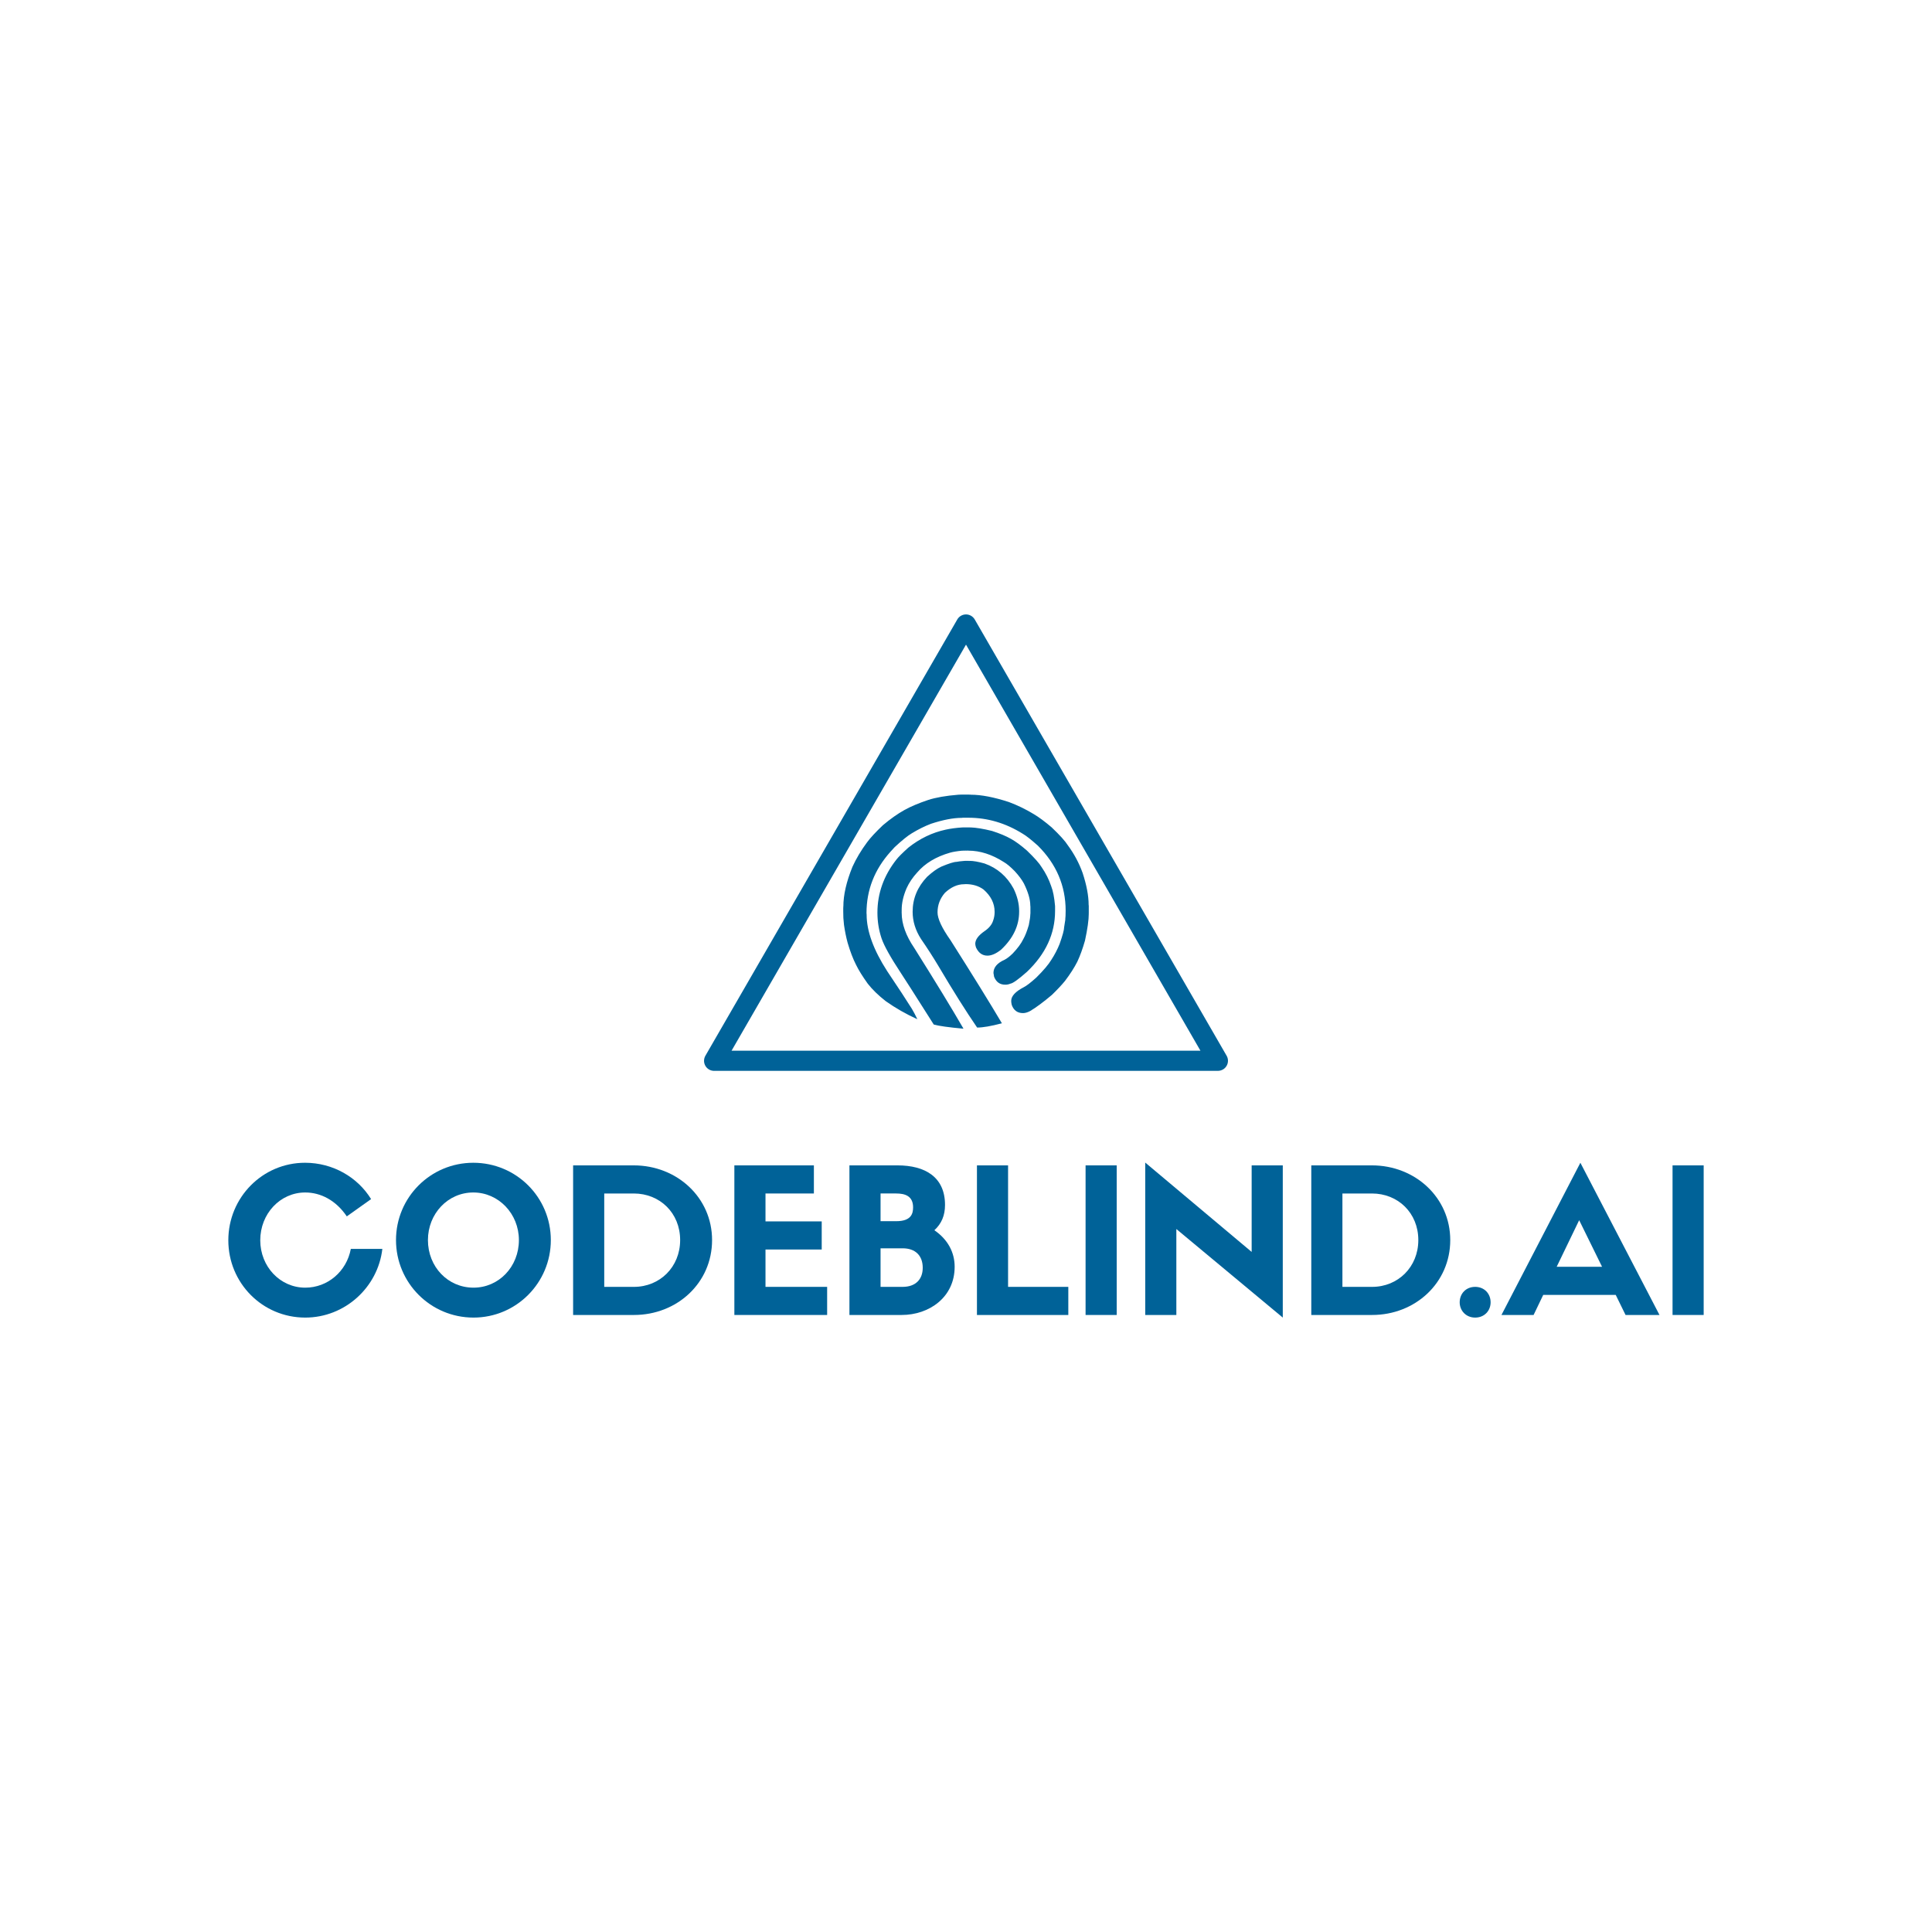 <svg xmlns:mydata="http://www.w3.org/2000/svg" mydata:contrastcolor="ffffff" mydata:template="Default" mydata:presentation="2.5" mydata:layouttype="undefined" mydata:specialfontid="undefined" mydata:id1="001" mydata:id2="440" mydata:companyname="codeblind.ai" mydata:companytagline="" version="1.1" xmlns="http://www.w3.org/2000/svg" xmlns:xlink="http://www.w3.org/1999/xlink" viewBox="0 -40 550 550"><g fill="#006298" fill-rule="none" stroke="none" stroke-width="1" stroke-linecap="butt" stroke-linejoin="miter" stroke-miterlimit="10" stroke-dasharray="" stroke-dashoffset="0" font-family="none" font-weight="none" font-size="none" text-anchor="none" style="mix-blend-mode: normal"><g data-paper-data="{&quot;isGlobalGroup&quot;:true,&quot;bounds&quot;:{&quot;x&quot;:65,&quot;y&quot;:134.91096067769388,&quot;width&quot;:420,&quot;height&quot;:200.17807864461224}}"><g data-paper-data="{&quot;isPrimaryText&quot;:true}" fill-rule="nonzero"><path d="M99.871,315.538c-1.2,6.403 -6.574,11.033 -12.977,11.033c-7.146,0 -12.805,-6.002 -12.805,-13.491c0,-7.546 5.659,-13.606 12.805,-13.606c4.402,0 8.746,2.229 11.833,6.803l6.917,-4.916c-3.83,-6.231 -10.862,-10.347 -18.808,-10.347c-12.119,0 -21.837,9.89 -21.837,22.066c0,12.176 9.718,22.009 21.895,22.009c11.319,0 20.694,-8.632 21.952,-19.551z" data-paper-data="{&quot;glyphName&quot;:&quot;C&quot;,&quot;glyphIndex&quot;:0,&quot;firstGlyphOfWord&quot;:true,&quot;word&quot;:1}"></path><path d="M134.8,335.089c12.176,0 22.009,-9.89 22.009,-22.066c0,-12.176 -9.833,-22.009 -22.066,-22.009c-12.176,0 -22.009,9.833 -22.009,22.009c0,12.176 9.833,22.066 22.066,22.066zM134.743,299.474c7.203,0 12.977,6.06 12.977,13.548c0,7.603 -5.717,13.548 -12.92,13.548c-7.317,0 -12.977,-5.945 -12.977,-13.548c0,-7.489 5.659,-13.548 12.92,-13.548z" data-paper-data="{&quot;glyphName&quot;:&quot;O&quot;,&quot;glyphIndex&quot;:1,&quot;word&quot;:1}"></path><path d="M163.154,291.757v42.589h17.321c12.234,0 22.238,-9.089 22.238,-21.323c0,-12.119 -10.004,-21.266 -22.295,-21.266zM172.015,326.343v-26.582h8.403c7.432,0 13.205,5.545 13.205,13.263c0,7.66 -5.774,13.32 -13.148,13.32z" data-paper-data="{&quot;glyphName&quot;:&quot;D&quot;,&quot;glyphIndex&quot;:2,&quot;word&quot;:1}"></path><path d="M235.47,334.346v-8.003h-17.55v-10.633h16.007v-8.003h-16.007v-7.946h13.777v-8.003h-22.638v42.589z" data-paper-data="{&quot;glyphName&quot;:&quot;E&quot;,&quot;glyphIndex&quot;:3,&quot;word&quot;:1}"></path><path d="M256.678,334.346c7.832,0 15.092,-5.031 15.092,-13.72c0,-4.116 -1.944,-7.775 -5.774,-10.404c2.058,-1.886 3.03,-4.23 3.03,-7.203c0,-7.946 -5.659,-11.262 -13.548,-11.262h-13.663v42.589zM250.676,326.343v-10.976h6.288c3.659,0 5.717,2.115 5.717,5.545c0,3.316 -2.058,5.431 -5.717,5.431zM250.676,307.649v-7.889h4.459c2.458,0 4.802,0.686 4.802,3.944c0,1.772 -0.514,3.944 -4.802,3.944z" data-paper-data="{&quot;glyphName&quot;:&quot;B&quot;,&quot;glyphIndex&quot;:4,&quot;word&quot;:1}"></path><path d="M278.116,291.757v42.589h26.011v-8.003h-17.15v-34.586z" data-paper-data="{&quot;glyphName&quot;:&quot;L&quot;,&quot;glyphIndex&quot;:5,&quot;word&quot;:1}"></path><path d="M317.903,291.757h-8.861v42.589h8.861z" data-paper-data="{&quot;glyphName&quot;:&quot;I&quot;,&quot;glyphIndex&quot;:6,&quot;word&quot;:1}"></path><path d="M356.319,316.396l-30.298,-25.439v43.389h8.861v-24.467l30.298,25.21v-43.332h-8.861z" data-paper-data="{&quot;glyphName&quot;:&quot;N&quot;,&quot;glyphIndex&quot;:7,&quot;word&quot;:1}"></path><path d="M373.297,291.757v42.589h17.321c12.234,0 22.238,-9.089 22.238,-21.323c0,-12.119 -10.004,-21.266 -22.295,-21.266zM382.158,326.343v-26.582h8.403c7.432,0 13.205,5.545 13.205,13.263c0,7.66 -5.774,13.32 -13.148,13.32z" data-paper-data="{&quot;glyphName&quot;:&quot;D&quot;,&quot;glyphIndex&quot;:8,&quot;word&quot;:1}"></path><path d="M419.945,326.343c-2.63,0 -4.402,1.944 -4.402,4.402c0,2.344 1.772,4.345 4.402,4.345c2.687,0 4.402,-2.001 4.402,-4.345c0,-2.458 -1.772,-4.402 -4.402,-4.402z" data-paper-data="{&quot;glyphName&quot;:&quot;.&quot;,&quot;glyphIndex&quot;:9,&quot;word&quot;:1}"></path><path d="M462.762,334.346h9.661l-22.523,-43.332l-22.466,43.332h9.147l2.744,-5.717h20.637zM449.557,307.363l6.517,13.263h-12.92z" data-paper-data="{&quot;glyphName&quot;:&quot;A&quot;,&quot;glyphIndex&quot;:10,&quot;word&quot;:1}"></path><path d="M485,291.757h-8.861v42.589h8.861z" data-paper-data="{&quot;glyphName&quot;:&quot;I&quot;,&quot;glyphIndex&quot;:11,&quot;lastGlyphOfWord&quot;:true,&quot;word&quot;:1}"></path></g><g data-paper-data="{&quot;fillRule&quot;:&quot;evenodd&quot;,&quot;fillRuleOriginal&quot;:&quot;evenodd&quot;,&quot;isIcon&quot;:true,&quot;iconStyle&quot;:&quot;standalone&quot;,&quot;selectedEffects&quot;:{&quot;container&quot;:&quot;triangle_simple_outline3&quot;,&quot;transformation&quot;:&quot;&quot;,&quot;pattern&quot;:&quot;&quot;},&quot;bounds&quot;:{&quot;x&quot;:200.4253260667158,&quot;y&quot;:134.91096067769388,&quot;width&quot;:149.1493478665684,&quot;height&quot;:129.93559557606665},&quot;widthRatioIconToContainer&quot;:0.46864262218011316,&quot;heightRatioIconToContainer&quot;:0.5128464428206175,&quot;relativeBoundsIconToContainer&quot;:{&quot;top&quot;:0.1511909708697078,&quot;left&quot;:0.00000405714571068623},&quot;iconType&quot;:&quot;icon&quot;,&quot;rawIconId&quot;:&quot;22591&quot;,&quot;isDetailed&quot;:false,&quot;blockLetter&quot;:&quot;A&quot;,&quot;suitableAsStandaloneIcon&quot;:true}" fill-rule="evenodd"><path d="M240.087,218.309l-0.036,-0.036l0.036,-0.215c0,-3.269 0.859,-7.027 2.577,-11.274c1.074,-2.362 2.469,-4.701 4.188,-7.015c0.907,-1.241 2.398,-2.851 4.473,-4.832c2.147,-1.813 4.211,-3.268 6.192,-4.367c1.766,-0.979 3.997,-1.921 6.693,-2.827c2.195,-0.716 5.07,-1.217 8.625,-1.503l0.859,-0.036v0.036l0.072,-0.036h2.112l0.25,0.036l0.036,-0.036l0.215,0.036c2.958,0 6.561,0.692 10.808,2.076c2.386,0.883 4.748,2.028 7.087,3.436c1.455,0.859 3.15,2.112 5.082,3.758c2.339,2.219 3.889,3.937 4.652,5.154c1.79,2.433 3.186,5.046 4.188,7.838c1.146,3.484 1.718,6.526 1.718,9.127l0.035,0.143h-0.036l0.036,0.036v2.254l-0.036,0.036l0.036,0.036c0,1.765 -0.358,4.306 -1.074,7.623c-0.668,2.338 -1.396,4.342 -2.183,6.013c-0.859,1.694 -2.028,3.519 -3.508,5.476c-0.954,1.169 -2.195,2.493 -3.722,3.973c-2.458,2.076 -4.533,3.615 -6.227,4.617c-0.74,0.382 -1.408,0.572 -2.004,0.572c-1.599,0 -2.672,-0.788 -3.221,-2.363c-0.096,-0.429 -0.143,-0.8 -0.143,-1.109c0,-1.36 1.193,-2.66 3.579,-3.901c0.74,-0.358 1.92,-1.265 3.542,-2.72c2.076,-2.052 3.519,-3.758 4.331,-5.118c0.93,-1.432 1.706,-2.923 2.326,-4.473c0.859,-2.433 1.288,-4.021 1.288,-4.76l0.359,-2.291l-0.072,-0.036l0.072,-0.215v-0.322l0.036,-0.036l-0.036,-0.036l0.036,-0.143l0.036,-1.61c0,-7.11 -2.636,-13.29 -7.909,-18.539c-1.956,-1.742 -3.4,-2.875 -4.33,-3.4c-4.868,-3.03 -10.009,-4.545 -15.426,-4.545h-1.646l-0.215,0.036v-0.036l-0.036,0.036h-0.036c-2.409,0 -5.321,0.561 -8.732,1.682c-1.814,0.692 -3.639,1.599 -5.476,2.72c-1.169,0.692 -2.792,2.004 -4.868,3.937l-1.181,1.288c-4.557,5.082 -6.836,10.904 -6.836,17.465l0.036,0.394h-0.036l0.036,0.036v0.036c0,4.677 1.956,10.045 5.869,16.106c3.173,4.724 5.512,8.291 7.015,10.701c0.525,0.884 1.037,1.861 1.538,2.935h-0.036c-3.197,-1.455 -6.18,-3.161 -8.948,-5.118c-2.1,-1.646 -3.805,-3.305 -5.118,-4.975c-1.503,-2.1 -2.613,-3.889 -3.329,-5.369c-0.859,-1.671 -1.659,-3.758 -2.398,-6.264c-0.429,-1.575 -0.775,-3.28 -1.038,-5.117l-0.179,-1.968h0.036l-0.036,-0.036l-0.035,-1.825v-1.002l0.036,-0.036l-0.036,-0.036v-0.036zM274.123,195.546h2.04l0.036,0.072l0.036,-0.072c1.599,0.048 3.651,0.382 6.156,1.002c2.171,0.692 3.973,1.443 5.404,2.255c1.336,0.74 2.864,1.861 4.582,3.364c2.147,2.076 3.531,3.639 4.151,4.689c1.169,1.694 2.076,3.496 2.72,5.404c0.525,1.312 0.895,3.209 1.109,5.69v0.036h-0.036l0.036,0.036v1.325c0,6.466 -2.672,12.24 -8.017,17.322c-2.458,2.171 -4.032,3.293 -4.724,3.364c-0.429,0.191 -0.894,0.286 -1.396,0.286h-0.071c-1.504,0 -2.553,-0.751 -3.15,-2.255l-0.18,-1.074c0,-1.575 1.05,-2.827 3.15,-3.758c0.668,-0.335 1.443,-0.931 2.326,-1.79c1.408,-1.48 2.41,-2.839 3.007,-4.081c0.549,-0.954 1.074,-2.29 1.575,-4.008c0.286,-1.408 0.429,-2.422 0.429,-3.042h0.036l-0.036,-0.073l0.036,-0.179v-1.933l-0.036,-0.179h0.036l-0.036,-0.143c0,-1.742 -0.608,-3.842 -1.825,-6.299c-0.597,-1.097 -1.468,-2.267 -2.613,-3.507c-1.216,-1.241 -2.242,-2.1 -3.078,-2.577c-3.388,-2.171 -6.764,-3.257 -10.128,-3.257h-0.107l-0.036,-0.072l-0.036,0.072h-0.108l-0.036,-0.072l-0.036,0.072h-0.394l-0.036,-0.072l-0.036,0.072h-0.644l-0.215,0.036v-0.036c-1.503,0.143 -2.672,0.334 -3.508,0.572c-4.008,1.145 -7.134,3.03 -9.377,5.655c-1.289,1.408 -2.291,2.899 -3.006,4.473c-0.93,2.171 -1.396,4.211 -1.396,6.12v0.751l-0.036,0.036l0.036,0.036v0.071c0,3.15 1.193,6.478 3.579,9.986c6.061,9.639 10.725,17.286 13.994,22.941l-0.036,0.036h-0.036c-4.176,-0.382 -6.967,-0.775 -8.374,-1.181c-5.559,-8.781 -8.673,-13.66 -9.341,-14.637c-2.959,-4.486 -4.796,-7.779 -5.511,-9.879c-0.788,-2.362 -1.181,-4.808 -1.181,-7.337c0,-5.488 1.801,-10.522 5.404,-15.104c0.549,-0.716 1.682,-1.849 3.4,-3.4c3.245,-2.577 6.788,-4.283 10.629,-5.118c1.385,-0.307 3.006,-0.522 4.868,-0.641v0.072zM274.697,205.067h1.11l0.072,0.072l0.036,-0.072h0.036l0.036,0.072l0.036,-0.072c1.05,0 2.469,0.25 4.26,0.751c3.626,1.288 6.382,3.675 8.268,7.158c1.05,2.171 1.575,4.295 1.575,6.37v0.215c0,3.961 -1.706,7.552 -5.118,10.773c-1.432,1.146 -2.732,1.718 -3.901,1.718c-1.456,0 -2.541,-0.775 -3.257,-2.326c-0.119,-0.334 -0.19,-0.68 -0.215,-1.038c0,-1.192 0.883,-2.397 2.648,-3.614c1.264,-0.859 2.076,-1.849 2.433,-2.971c0.287,-0.812 0.429,-1.61 0.429,-2.398v-0.143c0,-2.386 -1.05,-4.498 -3.15,-6.335c-1.383,-1.026 -3.102,-1.539 -5.154,-1.539l-0.286,0.036v-0.036l-0.036,0.036h-0.072c-1.884,0 -3.698,0.811 -5.439,2.433c-1.408,1.622 -2.112,3.484 -2.112,5.583c0,1.789 1.229,4.426 3.686,7.91c6.347,9.997 11.226,17.883 14.637,23.658c-3.054,0.811 -5.404,1.216 -7.051,1.216c-3.15,-4.581 -6.848,-10.462 -11.095,-17.644c-1.455,-2.434 -3.078,-4.952 -4.867,-7.552c-1.599,-2.481 -2.399,-5.07 -2.399,-7.766c0,-3.746 1.372,-7.062 4.116,-9.949c1.479,-1.36 2.827,-2.327 4.044,-2.899c2.171,-0.907 3.615,-1.36 4.33,-1.36c0.406,-0.095 1.193,-0.191 2.363,-0.286v0.072zM349.257,260.668c0.021,0.042 0.042,0.084 0.062,0.127c0.019,0.043 0.037,0.086 0.054,0.13c0.017,0.044 0.034,0.088 0.049,0.132c0.015,0.044 0.029,0.089 0.042,0.134c0.013,0.045 0.025,0.091 0.036,0.136c0.01,0.046 0.02,0.092 0.028,0.138c0.009,0.046 0.016,0.093 0.022,0.139c0.006,0.047 0.011,0.093 0.015,0.14c0.004,0.047 0.006,0.094 0.008,0.141c0.001,0.047 0.002,0.094 0.001,0.141c-0.001,0.047 -0.003,0.094 -0.006,0.141c-0.003,0.047 -0.007,0.094 -0.013,0.14c-0.005,0.047 -0.012,0.093 -0.019,0.139c-0.008,0.046 -0.016,0.092 -0.026,0.138c-0.01,0.046 -0.021,0.092 -0.033,0.137c-0.012,0.045 -0.025,0.09 -0.04,0.135c-0.015,0.045 -0.03,0.089 -0.046,0.133c-0.017,0.044 -0.034,0.087 -0.053,0.131c-0.019,0.043 -0.039,0.086 -0.059,0.128c-0.021,0.042 -0.042,0.084 -0.065,0.125c-0.023,0.041 -0.047,0.081 -0.072,0.121c-0.025,0.04 -0.05,0.079 -0.077,0.118c-0.026,0.039 -0.054,0.076 -0.083,0.114c-0.029,0.037 -0.058,0.074 -0.089,0.11c-0.03,0.036 -0.062,0.071 -0.093,0.105c-0.032,0.034 -0.065,0.068 -0.099,0.1c-0.034,0.033 -0.068,0.064 -0.103,0.095c-0.035,0.031 -0.071,0.061 -0.108,0.09c-0.037,0.029 -0.074,0.057 -0.112,0.085c-0.039,0.027 -0.077,0.054 -0.117,0.079c-0.039,0.025 -0.08,0.05 -0.12,0.073c-0.218,0.126 -0.448,0.221 -0.691,0.287c-0.243,0.065 -0.491,0.098 -0.742,0.098h-143.413c-0.047,0 -0.094,-0.001 -0.141,-0.003c-0.047,-0.002 -0.094,-0.006 -0.14,-0.01c-0.047,-0.005 -0.093,-0.01 -0.14,-0.017c-0.046,-0.007 -0.093,-0.015 -0.139,-0.024c-0.046,-0.009 -0.092,-0.019 -0.137,-0.031c-0.046,-0.011 -0.091,-0.024 -0.136,-0.038c-0.045,-0.014 -0.089,-0.028 -0.134,-0.044c-0.044,-0.016 -0.088,-0.033 -0.131,-0.051c-0.043,-0.018 -0.086,-0.037 -0.129,-0.057c-0.042,-0.02 -0.084,-0.041 -0.126,-0.063c-0.041,-0.022 -0.082,-0.045 -0.122,-0.069c-0.04,-0.024 -0.08,-0.049 -0.119,-0.075c-0.039,-0.026 -0.077,-0.053 -0.115,-0.081c-0.038,-0.028 -0.075,-0.057 -0.111,-0.087c-0.036,-0.03 -0.072,-0.06 -0.107,-0.092c-0.035,-0.032 -0.069,-0.064 -0.102,-0.097c-0.033,-0.033 -0.066,-0.067 -0.097,-0.102c-0.032,-0.035 -0.062,-0.07 -0.092,-0.107c-0.03,-0.036 -0.059,-0.073 -0.087,-0.111c-0.028,-0.038 -0.055,-0.076 -0.081,-0.115c-0.026,-0.039 -0.051,-0.079 -0.075,-0.119c-0.024,-0.04 -0.047,-0.081 -0.069,-0.122c-0.022,-0.041 -0.043,-0.083 -0.063,-0.126c-0.02,-0.042 -0.039,-0.085 -0.057,-0.129c-0.018,-0.043 -0.035,-0.087 -0.051,-0.131c-0.016,-0.044 -0.031,-0.089 -0.044,-0.134c-0.014,-0.045 -0.026,-0.09 -0.038,-0.136c-0.011,-0.046 -0.022,-0.091 -0.031,-0.137c-0.009,-0.046 -0.017,-0.092 -0.024,-0.139c-0.007,-0.046 -0.013,-0.093 -0.017,-0.14c-0.005,-0.047 -0.008,-0.094 -0.01,-0.14c-0.002,-0.047 -0.003,-0.094 -0.003,-0.141c0,-0.252 0.033,-0.499 0.098,-0.742c0.065,-0.243 0.161,-0.474 0.287,-0.692l71.706,-124.199c0.023,-0.041 0.048,-0.081 0.073,-0.12c0.025,-0.039 0.052,-0.078 0.079,-0.116c0.027,-0.038 0.056,-0.076 0.085,-0.112c0.029,-0.037 0.059,-0.073 0.09,-0.108c0.031,-0.035 0.063,-0.07 0.095,-0.104c0.033,-0.034 0.066,-0.067 0.1,-0.099c0.034,-0.032 0.069,-0.063 0.105,-0.094c0.036,-0.03 0.072,-0.06 0.11,-0.088c0.037,-0.029 0.075,-0.056 0.114,-0.083c0.039,-0.027 0.078,-0.052 0.118,-0.077c0.04,-0.025 0.08,-0.049 0.121,-0.071c0.041,-0.023 0.083,-0.045 0.125,-0.065c0.042,-0.021 0.085,-0.04 0.128,-0.059c0.043,-0.019 0.087,-0.036 0.131,-0.053c0.044,-0.017 0.088,-0.032 0.133,-0.046c0.045,-0.014 0.09,-0.028 0.135,-0.04c0.045,-0.012 0.091,-0.023 0.137,-0.033c0.046,-0.01 0.092,-0.019 0.138,-0.026c0.046,-0.008 0.093,-0.014 0.139,-0.019c0.047,-0.005 0.093,-0.01 0.14,-0.013c0.047,-0.003 0.094,-0.005 0.141,-0.006c0.047,-0.001 0.094,-0 0.141,0.001c0.047,0.002 0.094,0.004 0.141,0.008c0.047,0.004 0.093,0.009 0.14,0.015c0.047,0.006 0.093,0.013 0.139,0.022c0.046,0.008 0.092,0.018 0.138,0.029c0.046,0.011 0.091,0.022 0.136,0.035c0.045,0.013 0.09,0.027 0.134,0.042c0.044,0.015 0.088,0.031 0.132,0.049c0.044,0.017 0.087,0.036 0.13,0.055c0.043,0.019 0.085,0.04 0.127,0.061c0.042,0.021 0.083,0.044 0.124,0.067c0.218,0.126 0.416,0.278 0.594,0.456c0.178,0.178 0.33,0.376 0.456,0.594l71.706,124.199c0.024,0.041 0.046,0.082 0.067,0.124zM275,143.516l-66.738,115.594h133.477z" data-paper-data="{&quot;isPathIcon&quot;:true}"></path></g></g></g></svg>
